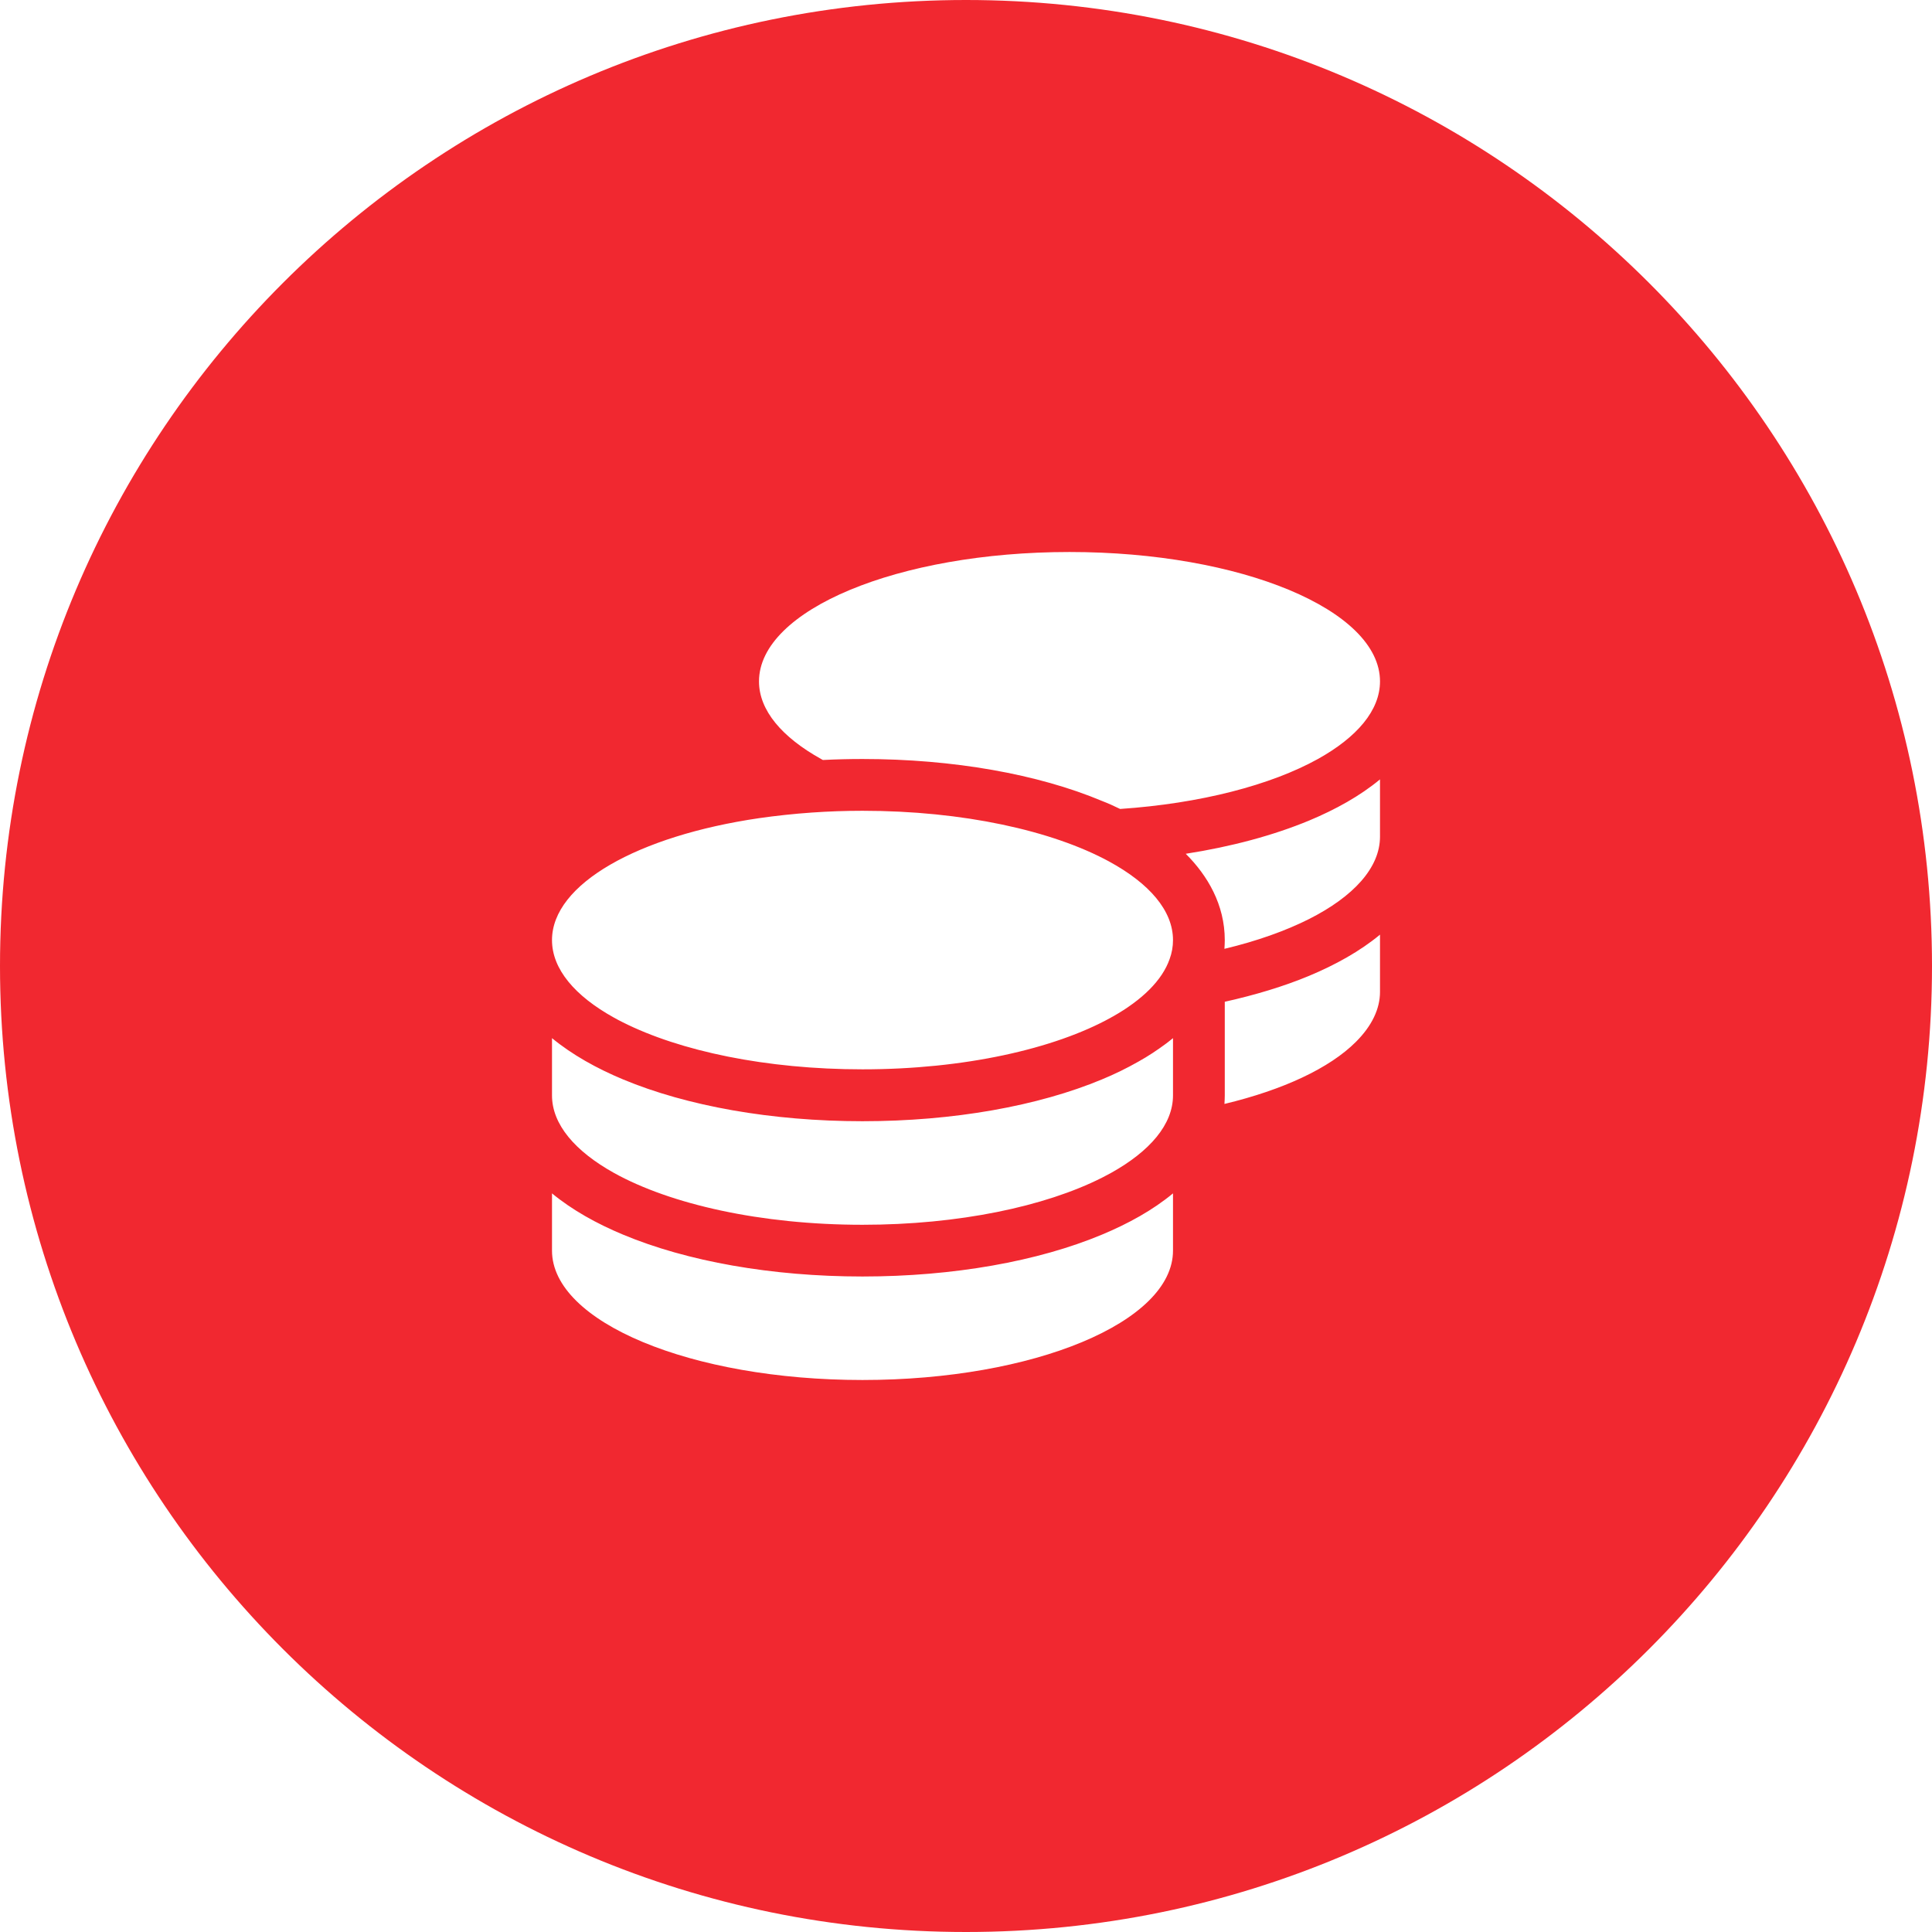 <svg width="35" height="35" viewBox="0 0 35 35" fill="none" xmlns="http://www.w3.org/2000/svg">
<path fill-rule="evenodd" clip-rule="evenodd" d="M17.5 35C27.165 35 35 27.165 35 17.5C35 7.835 27.165 0 17.5 0C7.835 0 0 7.835 0 17.5C0 27.165 7.835 35 17.5 35ZM23.875 13.75C24.581 13.357 25 12.871 25 12.344C25 11.049 22.48 10 19.375 10C16.27 10 13.75 11.049 13.75 12.344C13.75 12.871 14.169 13.357 14.875 13.75L14.907 13.768C15.145 13.756 15.382 13.75 15.625 13.75C17.271 13.75 18.807 14.025 19.961 14.509C20.075 14.553 20.184 14.602 20.292 14.655C21.751 14.556 23.023 14.222 23.875 13.75ZM15.625 14.688C15.315 14.688 15.007 14.699 14.708 14.72C14.377 14.743 14.058 14.778 13.75 14.822C11.565 15.142 10 16.012 10 17.031C10 17.559 10.419 18.045 11.122 18.435C11.175 18.464 11.227 18.493 11.283 18.52C12.317 19.041 13.879 19.372 15.625 19.372C17.465 19.372 19.1 19.003 20.125 18.435C20.129 18.432 20.134 18.429 20.138 18.427C20.143 18.425 20.147 18.423 20.151 18.42C20.153 18.419 20.155 18.418 20.157 18.417C20.159 18.416 20.162 18.416 20.163 18.414C20.69 18.115 21.054 17.761 21.189 17.374C21.23 17.263 21.25 17.148 21.25 17.031C21.25 16.495 20.819 16.003 20.093 15.607C19.064 15.048 17.447 14.688 15.625 14.688ZM21.481 15.467C21.877 15.862 22.188 16.39 22.188 17.031V17.034C22.188 17.084 22.185 17.132 22.182 17.181L22.182 17.189C22.768 17.049 23.289 16.864 23.717 16.648C24.517 16.243 25 15.722 25 15.156V14.119C24.637 14.421 24.191 14.667 23.714 14.866C23.069 15.133 22.311 15.338 21.481 15.467ZM20.125 21.25C20.831 20.857 21.25 20.371 21.25 19.844V18.807C21.235 18.818 21.221 18.83 21.206 18.842C21.179 18.863 21.152 18.886 21.124 18.906C20.966 19.023 20.799 19.135 20.62 19.234C20.412 19.352 20.192 19.46 19.964 19.554C18.807 20.037 17.271 20.312 15.625 20.312C13.979 20.312 12.443 20.037 11.286 19.554C10.809 19.355 10.366 19.108 10 18.807V19.844C10 20.371 10.419 20.857 11.125 21.25C12.15 21.818 13.785 22.188 15.625 22.188C17.371 22.188 18.933 21.856 19.964 21.335C19.982 21.325 20 21.316 20.017 21.307C20.054 21.288 20.089 21.27 20.125 21.25ZM22.188 18.148V19.844C22.188 19.896 22.185 19.949 22.182 19.999C23.245 19.744 24.086 19.352 24.564 18.874C24.854 18.584 25 18.276 25 17.969V16.932C24.637 17.233 24.191 17.48 23.714 17.679C23.257 17.869 22.744 18.024 22.188 18.148ZM19.964 22.366C18.807 22.85 17.271 23.125 15.625 23.125C13.979 23.125 12.443 22.85 11.286 22.366C10.809 22.167 10.366 21.921 10 21.619V22.656C10 23.951 12.52 25 15.625 25C18.73 25 21.25 23.951 21.25 22.656V21.619C20.887 21.921 20.441 22.167 19.964 22.366Z" fill="#F12830"/>
</svg>
